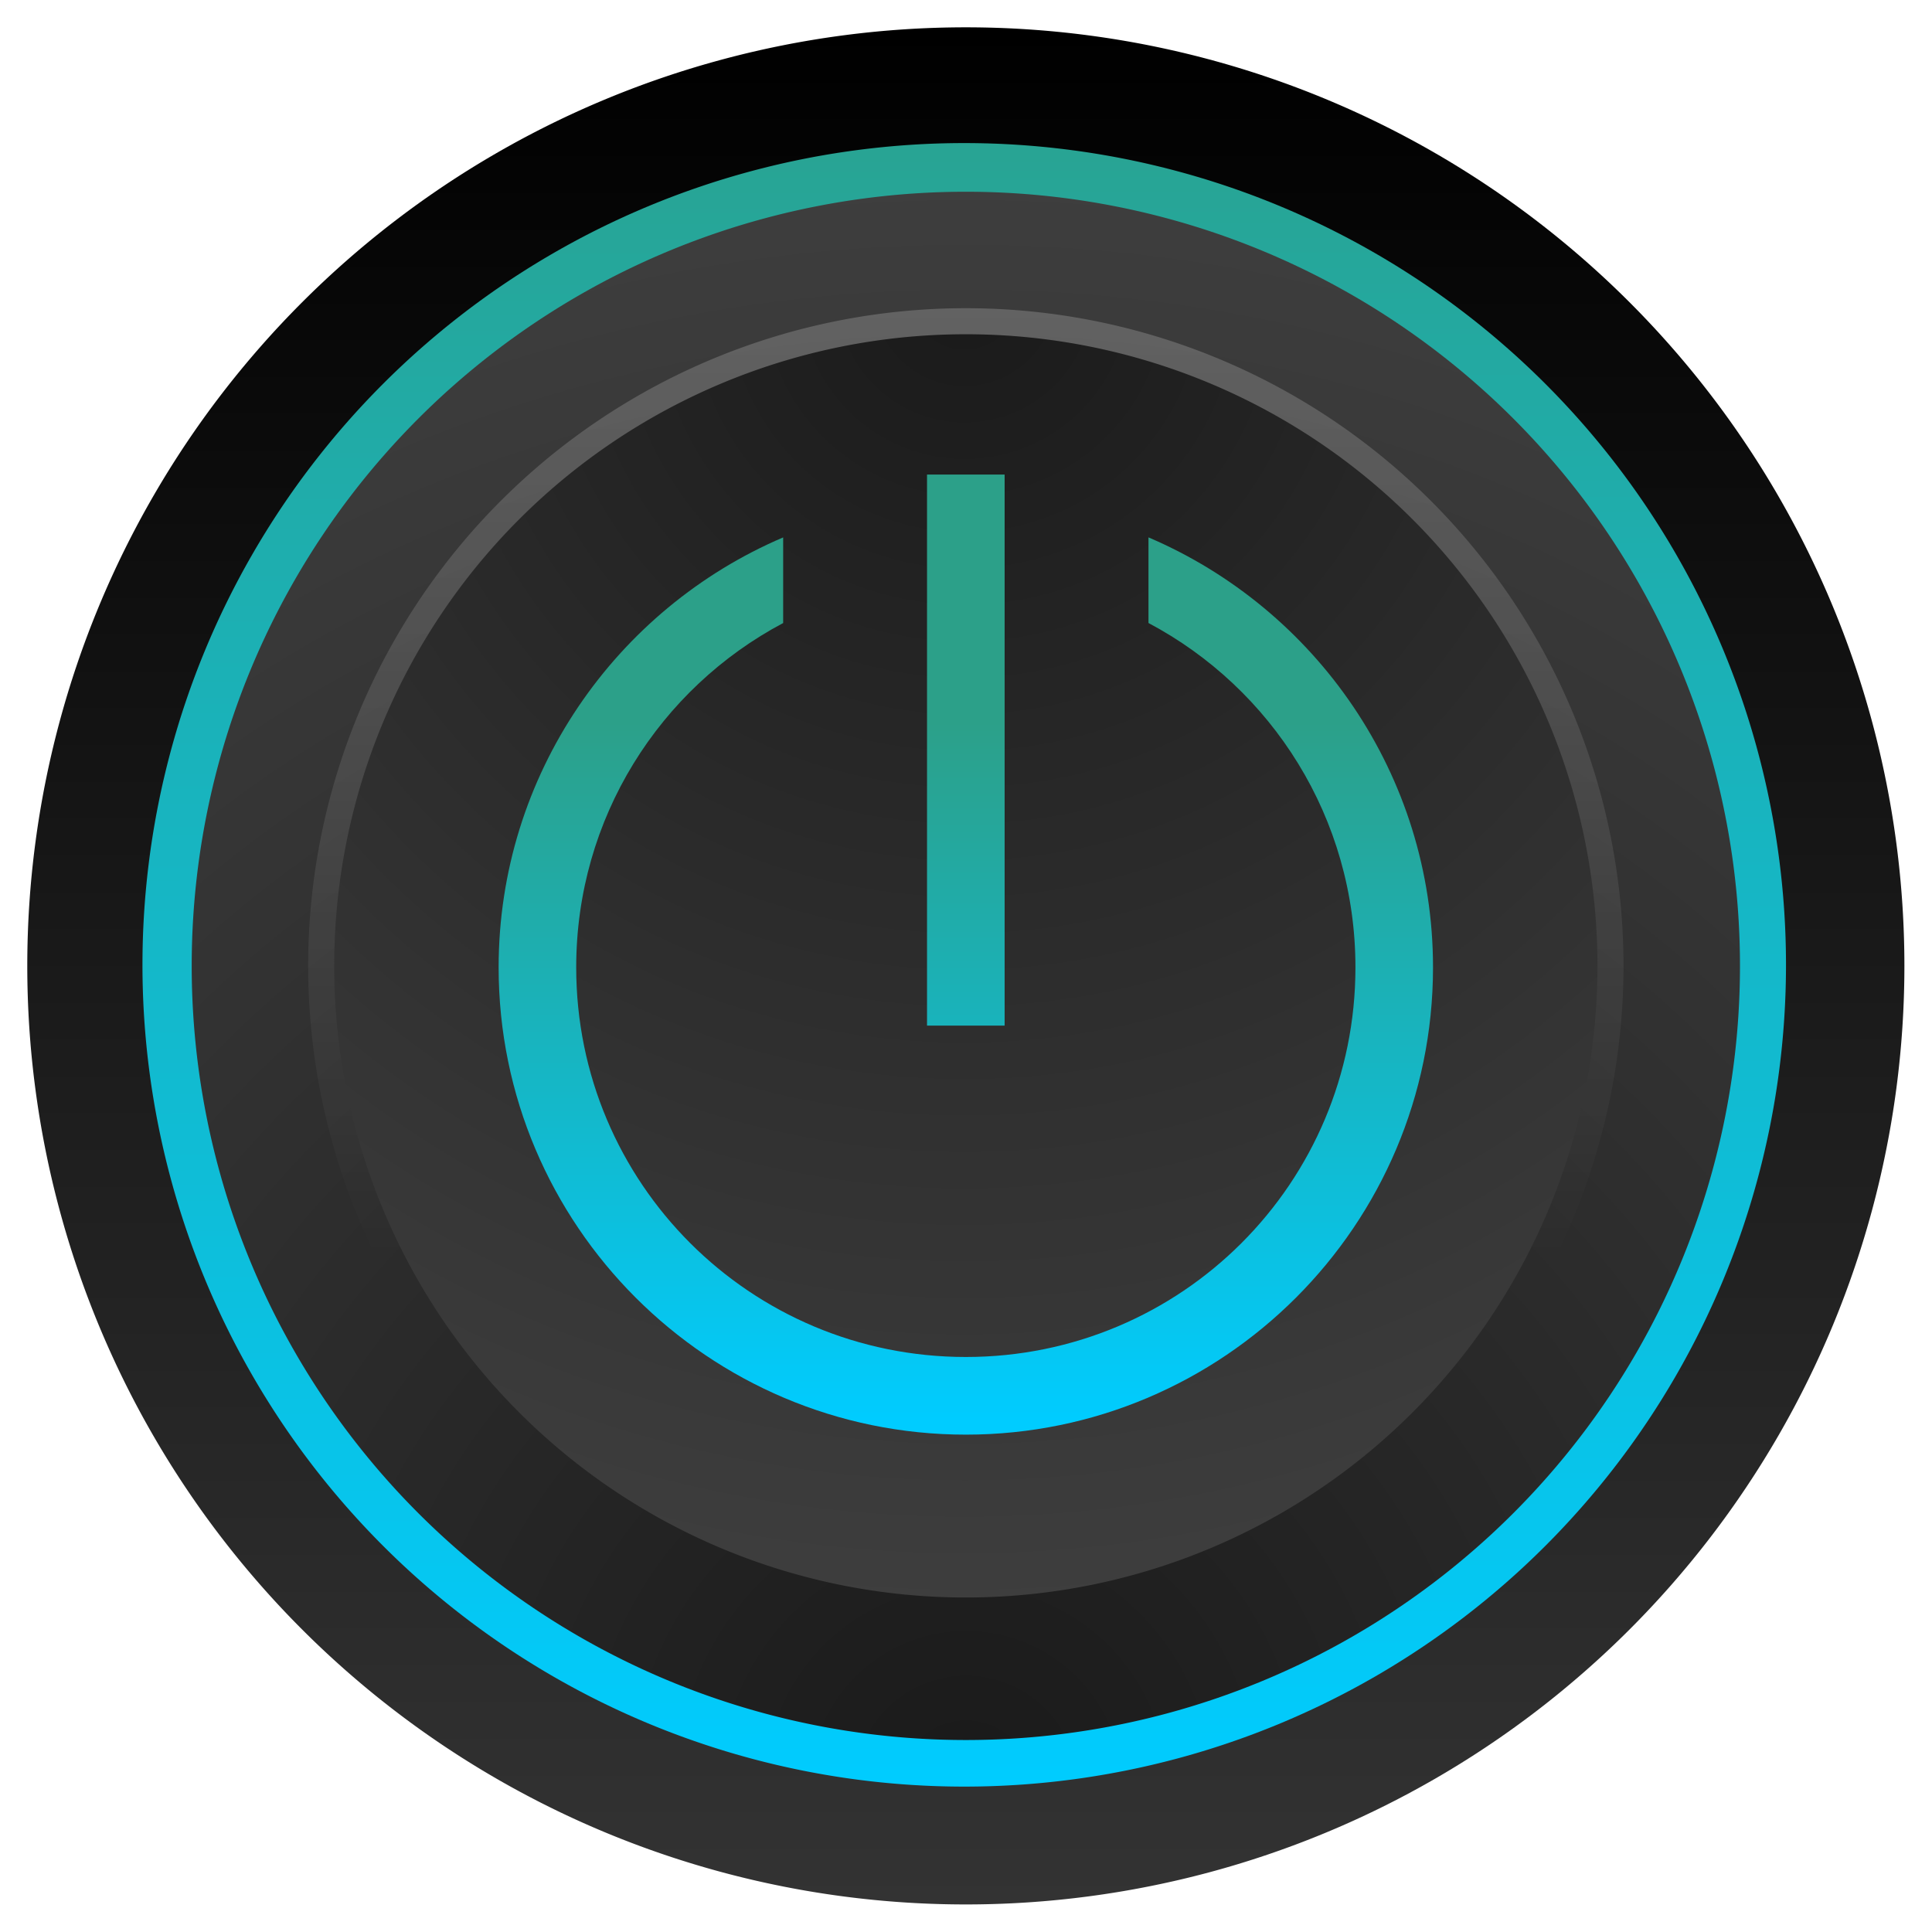 <?xml version="1.0" encoding="UTF-8" standalone="no"?>
<!-- Created with Inkscape (http://www.inkscape.org/) -->

<svg viewBox="0 0 500 500" version="1.1" id="svg921" xmlns:xlink="http://www.w3.org/1999/xlink" xmlns="http://www.w3.org/2000/svg" xmlns:svg="http://www.w3.org/2000/svg">
  <defs id="defs918">
    <linearGradient id="linearGradient35962">
      <stop style="stop-color:#b3b3b3;stop-opacity:1;" offset="0" id="stop35958" />
      <stop style="stop-color:#666;stop-opacity:1" offset="1" id="stop35960" />
    </linearGradient>
    <linearGradient id="linearGradient31212">
      <stop style="stop-color:#b3b3b3;stop-opacity:1;" offset="0" id="stop31208" />
      <stop style="stop-color:#b3b3b3;stop-opacity:0;" offset="1" id="stop31210" />
    </linearGradient>
    <linearGradient id="linearGradient27692">
      <stop style="stop-color:#0cf;stop-opacity:1;" offset="0" id="stop27688" />
      <stop style="stop-color:#2ca089;stop-opacity:1" offset="1" id="stop27690" />
    </linearGradient>
    <linearGradient id="linearGradient16514">
      <stop style="stop-color:#1a1a1a;stop-opacity:1;" offset="0" id="stop16510" />
      <stop style="stop-color:#4d4d4d;stop-opacity:1" offset="1" id="stop16512" />
    </linearGradient>
    <linearGradient id="linearGradient14910">
      <stop style="stop-color:white;stop-opacity:1;" offset="0" id="stop14906" />
      <stop style="stop-color:white;stop-opacity:0;" offset="1" id="stop14908" />
    </linearGradient>
    <linearGradient id="linearGradient14780">
      <stop style="stop-color:black;stop-opacity:1;" offset="0" id="stop14776" />
      <stop style="stop-color:#333;stop-opacity:1" offset="1" id="stop14778" />
    </linearGradient>
    <linearGradient id="linearGradient11930">
      <stop style="stop-color:#3c3c3c;stop-opacity:1" offset="0" id="stop11926" />
      <stop style="stop-color:#8e9092;stop-opacity:0;" offset="1" id="stop11928" />
    </linearGradient>
    <marker style="overflow:visible" id="Tail" refX="0" refY="0" orient="auto">
      <g transform="scale(-1.2)" id="g1584">
        <path style="fill:none;fill-rule:evenodd;stroke:context-stroke;stroke-width:0.8;stroke-linecap:round" d="M -3.805,-3.959 0.544,0" id="path1572" />
        <path style="fill:none;fill-rule:evenodd;stroke:context-stroke;stroke-width:0.8;stroke-linecap:round" d="M -1.287,-3.959 3.062,0" id="path1574" />
        <path style="fill:none;fill-rule:evenodd;stroke:context-stroke;stroke-width:0.8;stroke-linecap:round" d="M 1.305,-3.959 5.654,0" id="path1576" />
        <path style="fill:none;fill-rule:evenodd;stroke:context-stroke;stroke-width:0.8;stroke-linecap:round" d="M -3.805,4.178 0.544,0.22" id="path1578" />
        <path style="fill:none;fill-rule:evenodd;stroke:context-stroke;stroke-width:0.8;stroke-linecap:round" d="M -1.287,4.178 3.062,0.22" id="path1580" />
        <path style="fill:none;fill-rule:evenodd;stroke:context-stroke;stroke-width:0.8;stroke-linecap:round" d="M 1.305,4.178 5.654,0.22" id="path1582" />
      </g>
    </marker>
    <marker style="overflow:visible" id="Arrow2Lend" refX="0" refY="0" orient="auto">
      <path transform="matrix(-1.1,0,0,-1.1,-1.1,0)" d="M 8.719,4.034 -2.207,0.016 8.719,-4.002 c -1.745,2.372 -1.735,5.617 -6e-7,8.035 z" style="fill:context-stroke;fill-rule:evenodd;stroke:context-stroke;stroke-width:0.625;stroke-linejoin:round" id="path1557" />
    </marker>
    <marker style="overflow:visible" id="EmptyDiamondL" refX="0" refY="0" orient="auto">
      <path transform="scale(0.8)" style="fill:context-fill;fill-rule:evenodd;stroke:context-stroke;stroke-width:1pt" d="M 0,-7.071 -7.071,0 0,7.071 7.071,0 Z" id="path1642" />
    </marker>
    <linearGradient xlink:href="#linearGradient11930" id="linearGradient11980" gradientUnits="userSpaceOnUse" x1="106.826" y1="148.564" x2="110.265" y2="148.564" />
    <linearGradient xlink:href="#linearGradient14780" id="linearGradient14782" x1="70.115" y1="88.371" x2="142.61" y2="88.371" gradientUnits="userSpaceOnUse" gradientTransform="rotate(90,72.893,67.336)" />
    <linearGradient xlink:href="#linearGradient14910" id="linearGradient14912" x1="69.056" y1="88.371" x2="122.767" y2="88.371" gradientUnits="userSpaceOnUse" gradientTransform="rotate(-90,85.328,121.841)" />
    <filter style="color-interpolation-filters:sRGB" id="filter16338" x="-0.012" y="-0.012" width="1.024" height="1.024">
      <feGaussianBlur stdDeviation="0.315" id="feGaussianBlur16340" />
    </filter>
    <radialGradient xlink:href="#linearGradient16514" id="radialGradient16516" cx="106.362" cy="56.621" fx="106.362" fy="56.621" r="29.898" gradientTransform="matrix(2.947,0,0,-2.947,-261.582,299.412)" gradientUnits="userSpaceOnUse" />
    <radialGradient xlink:href="#linearGradient16514" id="radialGradient16724" gradientUnits="userSpaceOnUse" gradientTransform="matrix(2.404,0,0,2.404,-203.881,-61.239)" cx="106.362" cy="56.621" fx="106.362" fy="56.621" r="29.898" />
    <linearGradient xlink:href="#linearGradient14910" id="linearGradient16767" gradientUnits="userSpaceOnUse" gradientTransform="matrix(0,0.681,0.681,0,-8.309,28.389)" x1="69.056" y1="88.371" x2="122.767" y2="88.371" />
    <radialGradient xlink:href="#linearGradient16514" id="radialGradient27606" gradientUnits="userSpaceOnUse" gradientTransform="matrix(2.404,0,0,2.404,-103.075,-61.239)" cx="106.362" cy="56.621" fx="106.362" fy="56.621" r="29.898" />
    <linearGradient xlink:href="#linearGradient14910" id="linearGradient27608" gradientUnits="userSpaceOnUse" gradientTransform="matrix(0,0.681,0.681,0,92.497,28.389)" x1="69.056" y1="88.371" x2="122.767" y2="88.371" />
    <radialGradient xlink:href="#linearGradient16514" id="radialGradient27610" gradientUnits="userSpaceOnUse" gradientTransform="matrix(2.947,0,0,-2.947,-160.775,299.412)" cx="106.362" cy="56.621" fx="106.362" fy="56.621" r="29.898" />
    <linearGradient xlink:href="#linearGradient14780" id="linearGradient27612" gradientUnits="userSpaceOnUse" gradientTransform="rotate(90,123.296,117.74)" x1="70.115" y1="88.371" x2="142.61" y2="88.371" />
    <linearGradient xlink:href="#linearGradient14910" id="linearGradient27614" gradientUnits="userSpaceOnUse" gradientTransform="rotate(-90,135.731,71.438)" x1="69.056" y1="88.371" x2="122.767" y2="88.371" />
    <linearGradient xlink:href="#linearGradient27692" id="linearGradient27694" x1="152.995" y1="132.292" x2="152.877" y2="63.349" gradientUnits="userSpaceOnUse" />
    <linearGradient xlink:href="#linearGradient27692" id="linearGradient27804" x1="152.877" y1="116.245" x2="152.877" y2="92.432" gradientUnits="userSpaceOnUse" gradientTransform="matrix(1.133,0,0,1.133,-20.291,-13.34)" />
    <linearGradient xlink:href="#linearGradient14910" id="linearGradient30520" gradientUnits="userSpaceOnUse" gradientTransform="matrix(0,-0.057,0.057,0,82.983,166.334)" x1="69.056" y1="88.371" x2="122.767" y2="88.371" />
    <linearGradient xlink:href="#linearGradient27692" id="linearGradient30524" gradientUnits="userSpaceOnUse" x1="152.995" y1="132.292" x2="152.877" y2="63.349" />
    <radialGradient xlink:href="#linearGradient16514" id="radialGradient30526" gradientUnits="userSpaceOnUse" gradientTransform="matrix(0.167,0,0,-0.167,70.213,171.568)" cx="106.362" cy="56.621" fx="106.362" fy="56.621" r="29.898" />
    <linearGradient xlink:href="#linearGradient14910" id="linearGradient30528" gradientUnits="userSpaceOnUse" gradientTransform="matrix(0,0.039,0.039,0,84.583,156.191)" x1="69.056" y1="88.371" x2="122.767" y2="88.371" />
    <radialGradient xlink:href="#linearGradient16514" id="radialGradient30530" gradientUnits="userSpaceOnUse" gradientTransform="matrix(0.136,0,0,0.136,73.487,151.105)" cx="106.362" cy="56.621" fx="106.362" fy="56.621" r="29.898" />
    <linearGradient xlink:href="#linearGradient27692" id="linearGradient30532" gradientUnits="userSpaceOnUse" gradientTransform="matrix(0.064,0,0,0.064,78.184,153.823)" x1="152.877" y1="116.245" x2="152.877" y2="92.432" />
    <linearGradient xlink:href="#linearGradient31212" id="linearGradient31214" x1="52.017" y1="83.528" x2="51.7" y2="121.327" gradientUnits="userSpaceOnUse" />
    <linearGradient xlink:href="#linearGradient14910" id="linearGradient32577" gradientUnits="userSpaceOnUse" gradientTransform="matrix(0,-0.057,0.057,0,73.929,166.679)" x1="69.056" y1="88.371" x2="122.767" y2="88.371" />
    <linearGradient xlink:href="#linearGradient14780" id="linearGradient32579" gradientUnits="userSpaceOnUse" gradientTransform="matrix(0,0.057,-0.057,0,83.957,154.609)" x1="70.115" y1="88.371" x2="142.61" y2="88.371" />
    <radialGradient xlink:href="#linearGradient16514" id="radialGradient32581" gradientUnits="userSpaceOnUse" gradientTransform="matrix(0.167,0,0,-0.167,61.159,171.913)" cx="106.362" cy="56.621" fx="106.362" fy="56.621" r="29.898" />
    <linearGradient xlink:href="#linearGradient14910" id="linearGradient32583" gradientUnits="userSpaceOnUse" gradientTransform="matrix(0,0.039,0.039,0,75.529,156.535)" x1="69.056" y1="88.371" x2="122.767" y2="88.371" />
    <radialGradient xlink:href="#linearGradient16514" id="radialGradient32585" gradientUnits="userSpaceOnUse" gradientTransform="matrix(0.136,0,0,0.136,64.433,151.45)" cx="106.362" cy="56.621" fx="106.362" fy="56.621" r="29.898" />
    <linearGradient xlink:href="#linearGradient31212" id="linearGradient32587" gradientUnits="userSpaceOnUse" x1="52.017" y1="83.528" x2="51.7" y2="121.327" gradientTransform="matrix(0.057,0,0,0.057,76.001,154.925)" />
    <linearGradient xlink:href="#linearGradient35962" id="linearGradient35956" gradientUnits="userSpaceOnUse" x1="20.854" y1="101.218" x2="83.481" y2="101.425" />
    <linearGradient xlink:href="#linearGradient16514" id="linearGradient36168" gradientUnits="userSpaceOnUse" gradientTransform="matrix(0,0.057,-0.057,0,93.011,154.265)" x1="70.115" y1="88.371" x2="142.61" y2="88.371" />
  </defs>
  <g id="g30392" transform="matrix(6.701,0,0,6.701,-773.05,-425.532)" style="stroke-width:0.149">
    <path id="path27592" style="opacity:0.2;fill:url(#linearGradient27614);fill-opacity:1;stroke-width:0.079" d="m 189.971,100.806 a 37.306,37.306 0 0 1 -37.306,37.306 37.306,37.306 0 0 1 -37.306,-37.306 37.306,37.306 0 0 1 37.306,-37.306 37.306,37.306 0 0 1 37.306,37.306 z" />
    <path id="path27594" style="fill:url(#linearGradient27612);fill-opacity:1;stroke-width:0.079" d="m 152.665,137.054 a 36.248,36.248 0 0 1 -36.248,-36.248 36.248,36.248 0 0 1 36.248,-36.248 36.248,36.248 0 0 1 36.248,36.248 36.248,36.248 0 0 1 -36.248,36.248 z" />
    <path id="path27596" style="mix-blend-mode:normal;fill:url(#linearGradient27694);fill-opacity:1;stroke-width:0.078;filter:url(#filter16338)" d="M 152.665,69.321 A 31.485,31.485 0 0 0 121.179,100.806 31.485,31.485 0 0 0 152.665,132.292 31.485,31.485 0 0 0 184.15,100.806 31.485,31.485 0 0 0 152.665,69.321 Z" transform="matrix(1.008,0,0,1.008,-1.283,-0.847)" />
    <path id="path27598" style="fill:url(#radialGradient27610);fill-opacity:1;stroke-width:0.079" d="m 152.665,70.908 a 29.898,29.898 0 0 0 -29.898,29.898 29.898,29.898 0 0 0 29.898,29.898 29.898,29.898 0 0 0 29.898,-29.898 29.898,29.898 0 0 0 -29.898,-29.898 z" />
    <path id="path27600" style="opacity:0.2;fill:url(#linearGradient27608);fill-opacity:1;stroke-width:0.079" d="m 178.065,100.806 a 25.4,25.4 0 0 0 -25.4,-25.4 25.4,25.4 0 0 0 -25.4,25.4 25.4,25.4 0 0 0 25.4,25.4 25.4,25.4 0 0 0 25.4,-25.4 z" />
    <path id="path27602" style="fill:url(#radialGradient27606);fill-opacity:1;stroke-width:0.079" d="m 152.665,125.2 a 24.394,24.394 0 0 1 -24.394,-24.394 24.394,24.394 0 0 1 24.394,-24.394 24.394,24.394 0 0 1 24.394,24.394 24.394,24.394 0 0 1 -24.394,24.394 z" />
    <path id="path27604" style="color:black;solid-color:black;fill:url(#linearGradient27804);fill-opacity:1;stroke:none;stroke-width:0.197;stroke-miterlimit:4;stroke-dasharray:none;stroke-opacity:1" d="m 151.166,81.83 v 21.282 h 2.997 V 81.83 Z m 8.553,2.427 v 3.307 c 4.76,2.523 7.993,7.524 7.993,13.301 0,8.328 -6.718,15.046 -15.046,15.046 -8.328,0 -15.049,-6.718 -15.049,-15.046 0,-5.776 3.233,-10.776 7.993,-13.3 v -3.307 c -6.453,2.753 -10.989,9.161 -10.989,16.607 0,9.948 8.097,18.045 18.045,18.045 9.948,2e-5 18.042,-8.097 18.042,-18.045 0,-7.446 -4.536,-13.855 -10.989,-16.608 z" />
  </g>
</svg>
